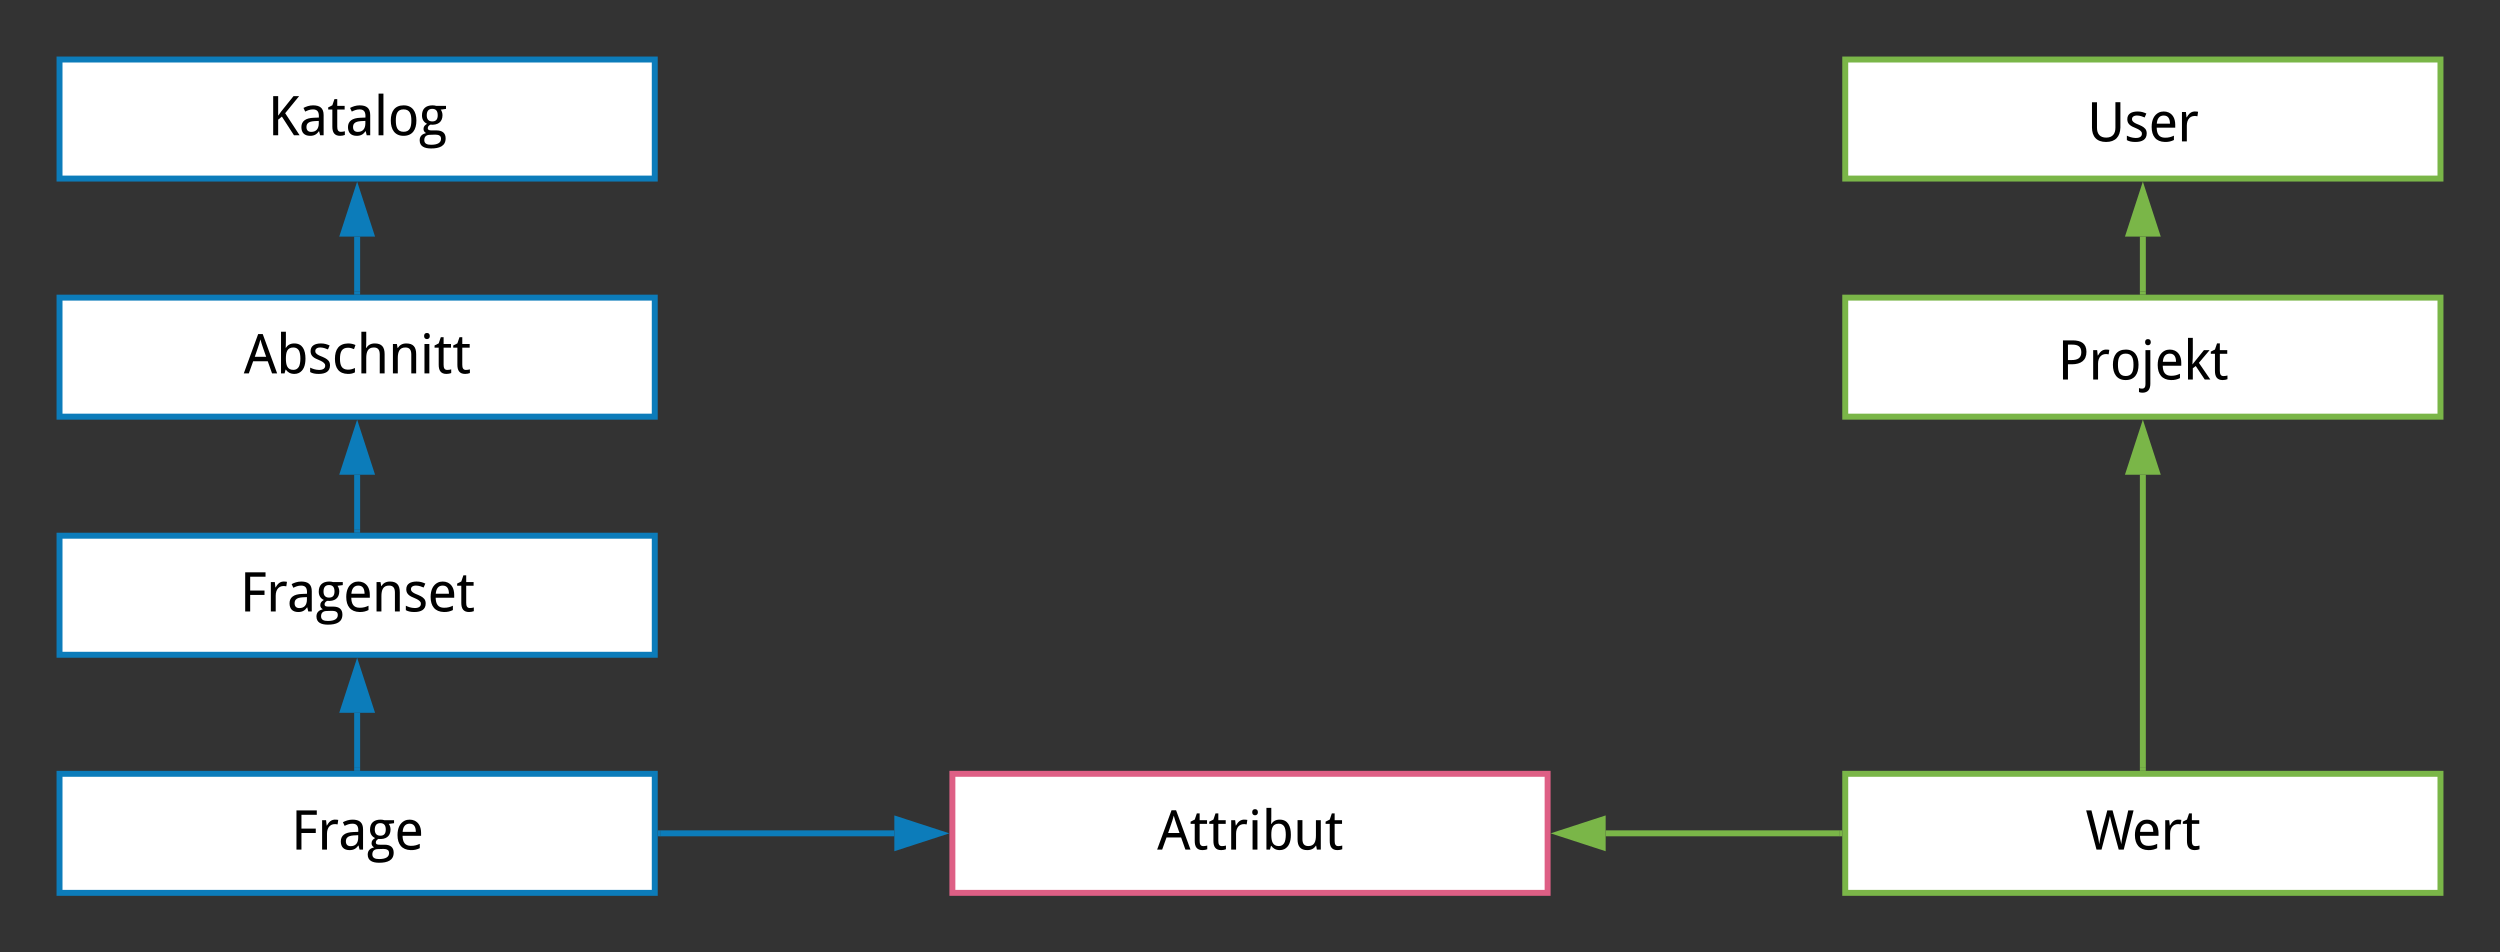 <svg xmlns="http://www.w3.org/2000/svg" xmlns:xlink="http://www.w3.org/1999/xlink" xmlns:lucid="lucid" width="840" height="320"><rect width="100%" height="100%" fill="#333333" stroke="none"/><g transform="translate(-80 320)" lucid:page-tab-id="0_0"><path d="M100-300h200v40H100z" stroke="#0c7cba" stroke-width="2" fill="#fff"/><use xlink:href="#a" transform="matrix(1,0,0,1,105,-295) translate(64.999 20.458)"/><path d="M100-220h200v40H100z" stroke="#0c7cba" stroke-width="2" fill="#fff"/><use xlink:href="#b" transform="matrix(1,0,0,1,105,-215) translate(56.913 20.458)"/><path d="M100-140h200v40H100z" stroke="#0c7cba" stroke-width="2" fill="#fff"/><use xlink:href="#c" transform="matrix(1,0,0,1,105,-135) translate(55.594 20.458)"/><path d="M100-60h200v40H100z" stroke="#0c7cba" stroke-width="2" fill="#fff"/><use xlink:href="#d" transform="matrix(1,0,0,1,105,-55) translate(72.821 20.458)"/><path d="M400-60h200v40H400z" stroke="#de5f85" stroke-width="2" fill="#fff"/><use xlink:href="#e" transform="matrix(1,0,0,1,405,-55) translate(63.799 20.458)"/><path d="M302-40h78.5" stroke="#0c7cba" stroke-width="2" fill="none"/><path d="M302.03-39H301v-2h1.03z" fill="#0c7cba"/><path d="M395.76-40l-14.26 4.64v-9.28z" stroke="#0c7cba" stroke-width="2" fill="#0c7cba"/><path d="M200-222v-18.5" stroke="#0c7cba" stroke-width="2" fill="none"/><path d="M201-221h-2v-1.03h2z" fill="#0c7cba"/><path d="M200-255.76l4.64 14.26h-9.28z" stroke="#0c7cba" stroke-width="2" fill="#0c7cba"/><path d="M200-142v-18.5" stroke="#0c7cba" stroke-width="2" fill="none"/><path d="M201-141h-2v-1.03h2z" fill="#0c7cba"/><path d="M200-175.76l4.64 14.26h-9.28z" stroke="#0c7cba" stroke-width="2" fill="#0c7cba"/><path d="M200-62v-18.5" stroke="#0c7cba" stroke-width="2" fill="none"/><path d="M201-61h-2v-1.03h2z" fill="#0c7cba"/><path d="M200-95.76l4.64 14.26h-9.28z" stroke="#0c7cba" stroke-width="2" fill="#0c7cba"/><path d="M700-60h200v40H700z" stroke="#7ab648" stroke-width="2" fill="#fff"/><use xlink:href="#f" transform="matrix(1,0,0,1,705,-55) translate(75.77 20.458)"/><path d="M700-220h200v40H700z" stroke="#7ab648" stroke-width="2" fill="#fff"/><use xlink:href="#g" transform="matrix(1,0,0,1,705,-215) translate(66.37 22.521)"/><path d="M700-300h200v40H700z" stroke="#7ab648" stroke-width="2" fill="#fff"/><use xlink:href="#h" transform="matrix(1,0,0,1,705,-295) translate(76.249 22.521)"/><path d="M698-40h-78.5" stroke="#7ab648" stroke-width="2" fill="none"/><path d="M699-39h-1.03v-2H699z" fill="#7ab648"/><path d="M604.24-40l14.26-4.64v9.28z" stroke="#7ab648" stroke-width="2" fill="#7ab648"/><path d="M800-222v-18.5" stroke="#7ab648" stroke-width="2" fill="none"/><path d="M801-221h-2v-1.03h2z" fill="#7ab648"/><path d="M800-255.76l4.64 14.26h-9.28z" stroke="#7ab648" stroke-width="2" fill="#7ab648"/><path d="M800-62v-98.5" stroke="#7ab648" stroke-width="2" fill="none"/><path d="M801-61h-2v-1.03h2z" fill="#7ab648"/><path d="M800-175.76l4.64 14.26h-9.28z" stroke="#7ab648" stroke-width="2" fill="#7ab648"/><defs><path d="M1186 0H975L524-698 385-584V0H199v-1462h186v731l121-168 452-563h209L647-825" id="i"/><path d="M528-1118c261 0 396 106 396 366V0H793l-37-152h-8C675-50 588 23 412 20 205 16 94-97 94-307c0-109 39-193 116-252s194-91 351-96l184-7c13-190-36-305-217-305-119 0-209 41-292 82l-64-137c93-49 217-96 356-96zM283-305c0 117 66 178 176 178 189 0 281-117 284-311v-99c-222 12-460-2-460 232" id="j"/><path d="M371-324c1 116 27 195 135 195 53 0 108-9 149-21v138C608 8 544 19 477 20c-210 0-290-128-289-344v-637H33v-81l155-78 78-230h105v252h276v137H371v637" id="k"/><path d="M356 0H174v-1556h182V0" id="l"/><path d="M113-551c0-340 147-567 481-567 325 0 475 233 475 567 0 342-147 571-481 571-325 0-475-235-475-571zm477-416c-231 0-289 166-289 416s60 420 291 420 289-170 289-420c0-251-60-416-291-416" id="m"/><path d="M514-1118c47 0 108 8 143 20h363v113l-197 27c38 48 67 125 66 213-4 257-181 374-455 348-45 28-94 61-94 131 0 77 74 84 152 84h176c211 2 338 93 338 297 0 293-238 377-543 377-242 0-426-75-426-306C37 22 143-50 276-84c-52-23-98-81-96-154 3-105 57-142 133-192-112-51-190-152-190-309 0-250 139-376 391-379zM424-18c-132 0-215 62-215 198 0 137 110 174 254 174 124 0 217-20 279-58s92-93 92-165C834-67 606-18 424-18zm82-969c-142 0-205 90-205 242 0 146 68 227 207 227 142 0 203-80 203-230 0-154-61-239-205-239" id="n"/><g id="a"><use transform="matrix(0.009,0,0,0.009,0,0)" xlink:href="#i"/><use transform="matrix(0.009,0,0,0.009,10.424,0)" xlink:href="#j"/><use transform="matrix(0.009,0,0,0.009,19.978,0)" xlink:href="#k"/><use transform="matrix(0.009,0,0,0.009,26.077,0)" xlink:href="#j"/><use transform="matrix(0.009,0,0,0.009,35.631,0)" xlink:href="#l"/><use transform="matrix(0.009,0,0,0.009,40.289,0)" xlink:href="#m"/><use transform="matrix(0.009,0,0,0.009,50.678,0)" xlink:href="#n"/></g><path d="M1055 0L895-453H350L188 0H0l537-1468h170L1245 0h-190zM836-618c-73-216-155-421-215-650-57 231-141 432-211 650h426" id="o"/><path d="M356-954c63-96 155-164 314-164 308 0 417 247 417 567 0 259-75 450-246 535-51 25-108 36-171 36-155-1-249-68-314-159h-12L307 0H174v-1556h182c-2 202 5 412-8 602h8zm0 403c1 237 46 421 281 420 90 0 153-39 199-109 81-124 82-503 0-624-45-67-110-103-201-103-236 0-279 179-279 416" id="p"/><path d="M481-967c-140-5-232 63-189 190 66 110 246 141 360 208 97 57 179 119 179 268C831-65 655 18 414 20 275 21 175-1 90-49v-166c89 44 194 82 324 86 154 5 272-60 229-214-87-145-336-165-454-283-49-49-83-106-83-201 0-211 164-288 381-291 135-2 236 33 330 76l-63 147c-79-33-167-68-273-72" id="q"/><path d="M860-39C784 1 712 22 594 20c-333-6-481-218-481-563 0-354 148-568 489-575 100-2 211 26 277 59l-54 154c-63-26-137-53-223-53-235 0-301 158-301 413 0 251 67 400 293 406 107 3 193-30 266-62v162" id="r"/><path d="M674-1118c257 0 369 132 368 401V0H860v-707c-1-164-59-259-217-260-230-2-287 167-287 398V0H174v-1556h182c-2 202 6 416-8 606h10c61-100 160-168 316-168" id="s"/><path d="M674-1118c257 0 369 132 368 401V0H860v-707c-1-164-59-259-217-260-230-2-287 167-287 398V0H174v-1098h148l26 148h10c61-100 160-168 316-168" id="t"/><path d="M356 0H174v-1098h182V0zm-90-1280c-65 0-106-43-106-115 0-74 40-114 106-114 70 0 105 42 107 114 2 71-44 115-107 115" id="u"/><g id="b"><use transform="matrix(0.009,0,0,0.009,0,0)" xlink:href="#o"/><use transform="matrix(0.009,0,0,0.009,10.942,0)" xlink:href="#p"/><use transform="matrix(0.009,0,0,0.009,21.489,0)" xlink:href="#q"/><use transform="matrix(0.009,0,0,0.009,29.61,0)" xlink:href="#r"/><use transform="matrix(0.009,0,0,0.009,37.942,0)" xlink:href="#s"/><use transform="matrix(0.009,0,0,0.009,48.542,0)" xlink:href="#t"/><use transform="matrix(0.009,0,0,0.009,59.142,0)" xlink:href="#u"/><use transform="matrix(0.009,0,0,0.009,63.8,0)" xlink:href="#k"/><use transform="matrix(0.009,0,0,0.009,70.075,0)" xlink:href="#k"/></g><path d="M385 0H199v-1462h759v164H385v516h535v164H385V0" id="v"/><path d="M352-897c71-121 155-243 362-219 24 3 45 5 62 8l-24 168c-258-57-396 105-396 348V0H174v-1098h148l22 201h8" id="w"/><path d="M944-53C850-7 748 24 608 20c-333-9-495-220-495-561 0-264 92-451 269-538 104-51 258-51 363-3 158 72 246 228 248 455v113H301c6 236 86 371 309 375 139 2 240-31 334-76v162zM797-662c-2-176-59-305-234-305-171 0-246 129-258 305h492" id="x"/><g id="c"><use transform="matrix(0.009,0,0,0.009,0,0)" xlink:href="#v"/><use transform="matrix(0.009,0,0,0.009,8.842,0)" xlink:href="#w"/><use transform="matrix(0.009,0,0,0.009,15.847,0)" xlink:href="#j"/><use transform="matrix(0.009,0,0,0.009,25.4,0)" xlink:href="#n"/><use transform="matrix(0.009,0,0,0.009,34.726,0)" xlink:href="#x"/><use transform="matrix(0.009,0,0,0.009,44.358,0)" xlink:href="#t"/><use transform="matrix(0.009,0,0,0.009,54.958,0)" xlink:href="#q"/><use transform="matrix(0.009,0,0,0.009,63.079,0)" xlink:href="#x"/><use transform="matrix(0.009,0,0,0.009,72.712,0)" xlink:href="#k"/></g><g id="d"><use transform="matrix(0.009,0,0,0.009,0,0)" xlink:href="#v"/><use transform="matrix(0.009,0,0,0.009,8.842,0)" xlink:href="#w"/><use transform="matrix(0.009,0,0,0.009,15.847,0)" xlink:href="#j"/><use transform="matrix(0.009,0,0,0.009,25.4,0)" xlink:href="#n"/><use transform="matrix(0.009,0,0,0.009,34.726,0)" xlink:href="#x"/></g><path d="M563-131c230 1 287-166 287-397v-570h182V0H885l-27-147h-10C788-46 687 18 532 20c-259 3-368-141-368-401v-717h182v707c0 164 60 259 217 260" id="y"/><g id="e"><use transform="matrix(0.009,0,0,0.009,0,0)" xlink:href="#o"/><use transform="matrix(0.009,0,0,0.009,10.942,0)" xlink:href="#k"/><use transform="matrix(0.009,0,0,0.009,17.218,0)" xlink:href="#k"/><use transform="matrix(0.009,0,0,0.009,23.317,0)" xlink:href="#w"/><use transform="matrix(0.009,0,0,0.009,30.498,0)" xlink:href="#u"/><use transform="matrix(0.009,0,0,0.009,35.156,0)" xlink:href="#p"/><use transform="matrix(0.009,0,0,0.009,45.703,0)" xlink:href="#y"/><use transform="matrix(0.009,0,0,0.009,56.303,0)" xlink:href="#k"/></g><path d="M809-1462h197c102 393 215 775 308 1176 6 31 11 60 15 85 56-451 176-840 262-1261h199L1423 0h-188c-109-417-232-820-328-1251C818-820 697-417 594 0H406L20-1462h197c81 329 169 652 245 984 20 88 34 185 46 277 65-455 201-841 301-1261" id="z"/><g id="f"><use transform="matrix(0.009,0,0,0.009,0,0)" xlink:href="#z"/><use transform="matrix(0.009,0,0,0.009,15.548,0)" xlink:href="#x"/><use transform="matrix(0.009,0,0,0.009,25.181,0)" xlink:href="#w"/><use transform="matrix(0.009,0,0,0.009,32.361,0)" xlink:href="#k"/></g><path d="M561-1462c316 1 514 118 514 428 0 320-205 463-540 465H385V0H199v-1462h362zm322 438c-3-205-121-279-338-279H385v576h129c227 2 372-71 369-297" id="A"/><path d="M356 158c-1 205-86 331-290 334-58 0-97-8-134-25V319c35 13 67 21 115 21 98-1 127-68 127-170v-1268h182V158zm-90-1438c-65 0-106-43-106-115 0-74 40-114 106-114 70 0 105 42 107 114 2 71-44 115-107 115" id="B"/><path d="M342-567c141-179 285-354 428-531h211L580-623 1008 0H799L463-504l-109 82V0H174v-1556h180c-3 332 10 680-16 989h4" id="C"/><g id="g"><use transform="matrix(0.009,0,0,0.009,0,0)" xlink:href="#A"/><use transform="matrix(0.009,0,0,0.009,10.371,0)" xlink:href="#w"/><use transform="matrix(0.009,0,0,0.009,17.552,0)" xlink:href="#m"/><use transform="matrix(0.009,0,0,0.009,27.94,0)" xlink:href="#B"/><use transform="matrix(0.009,0,0,0.009,32.599,0)" xlink:href="#x"/><use transform="matrix(0.009,0,0,0.009,42.231,0)" xlink:href="#C"/><use transform="matrix(0.009,0,0,0.009,51.161,0)" xlink:href="#k"/></g><path d="M719-143c233-2 340-141 340-369v-952h186v948c-10 341-189 536-536 536-344 0-525-198-525-540v-942h187v952c0 232 114 369 348 367" id="D"/><g id="h"><use transform="matrix(0.009,0,0,0.009,0,0)" xlink:href="#D"/><use transform="matrix(0.009,0,0,0.009,12.568,0)" xlink:href="#q"/><use transform="matrix(0.009,0,0,0.009,20.689,0)" xlink:href="#x"/><use transform="matrix(0.009,0,0,0.009,30.322,0)" xlink:href="#w"/></g></defs></g></svg>